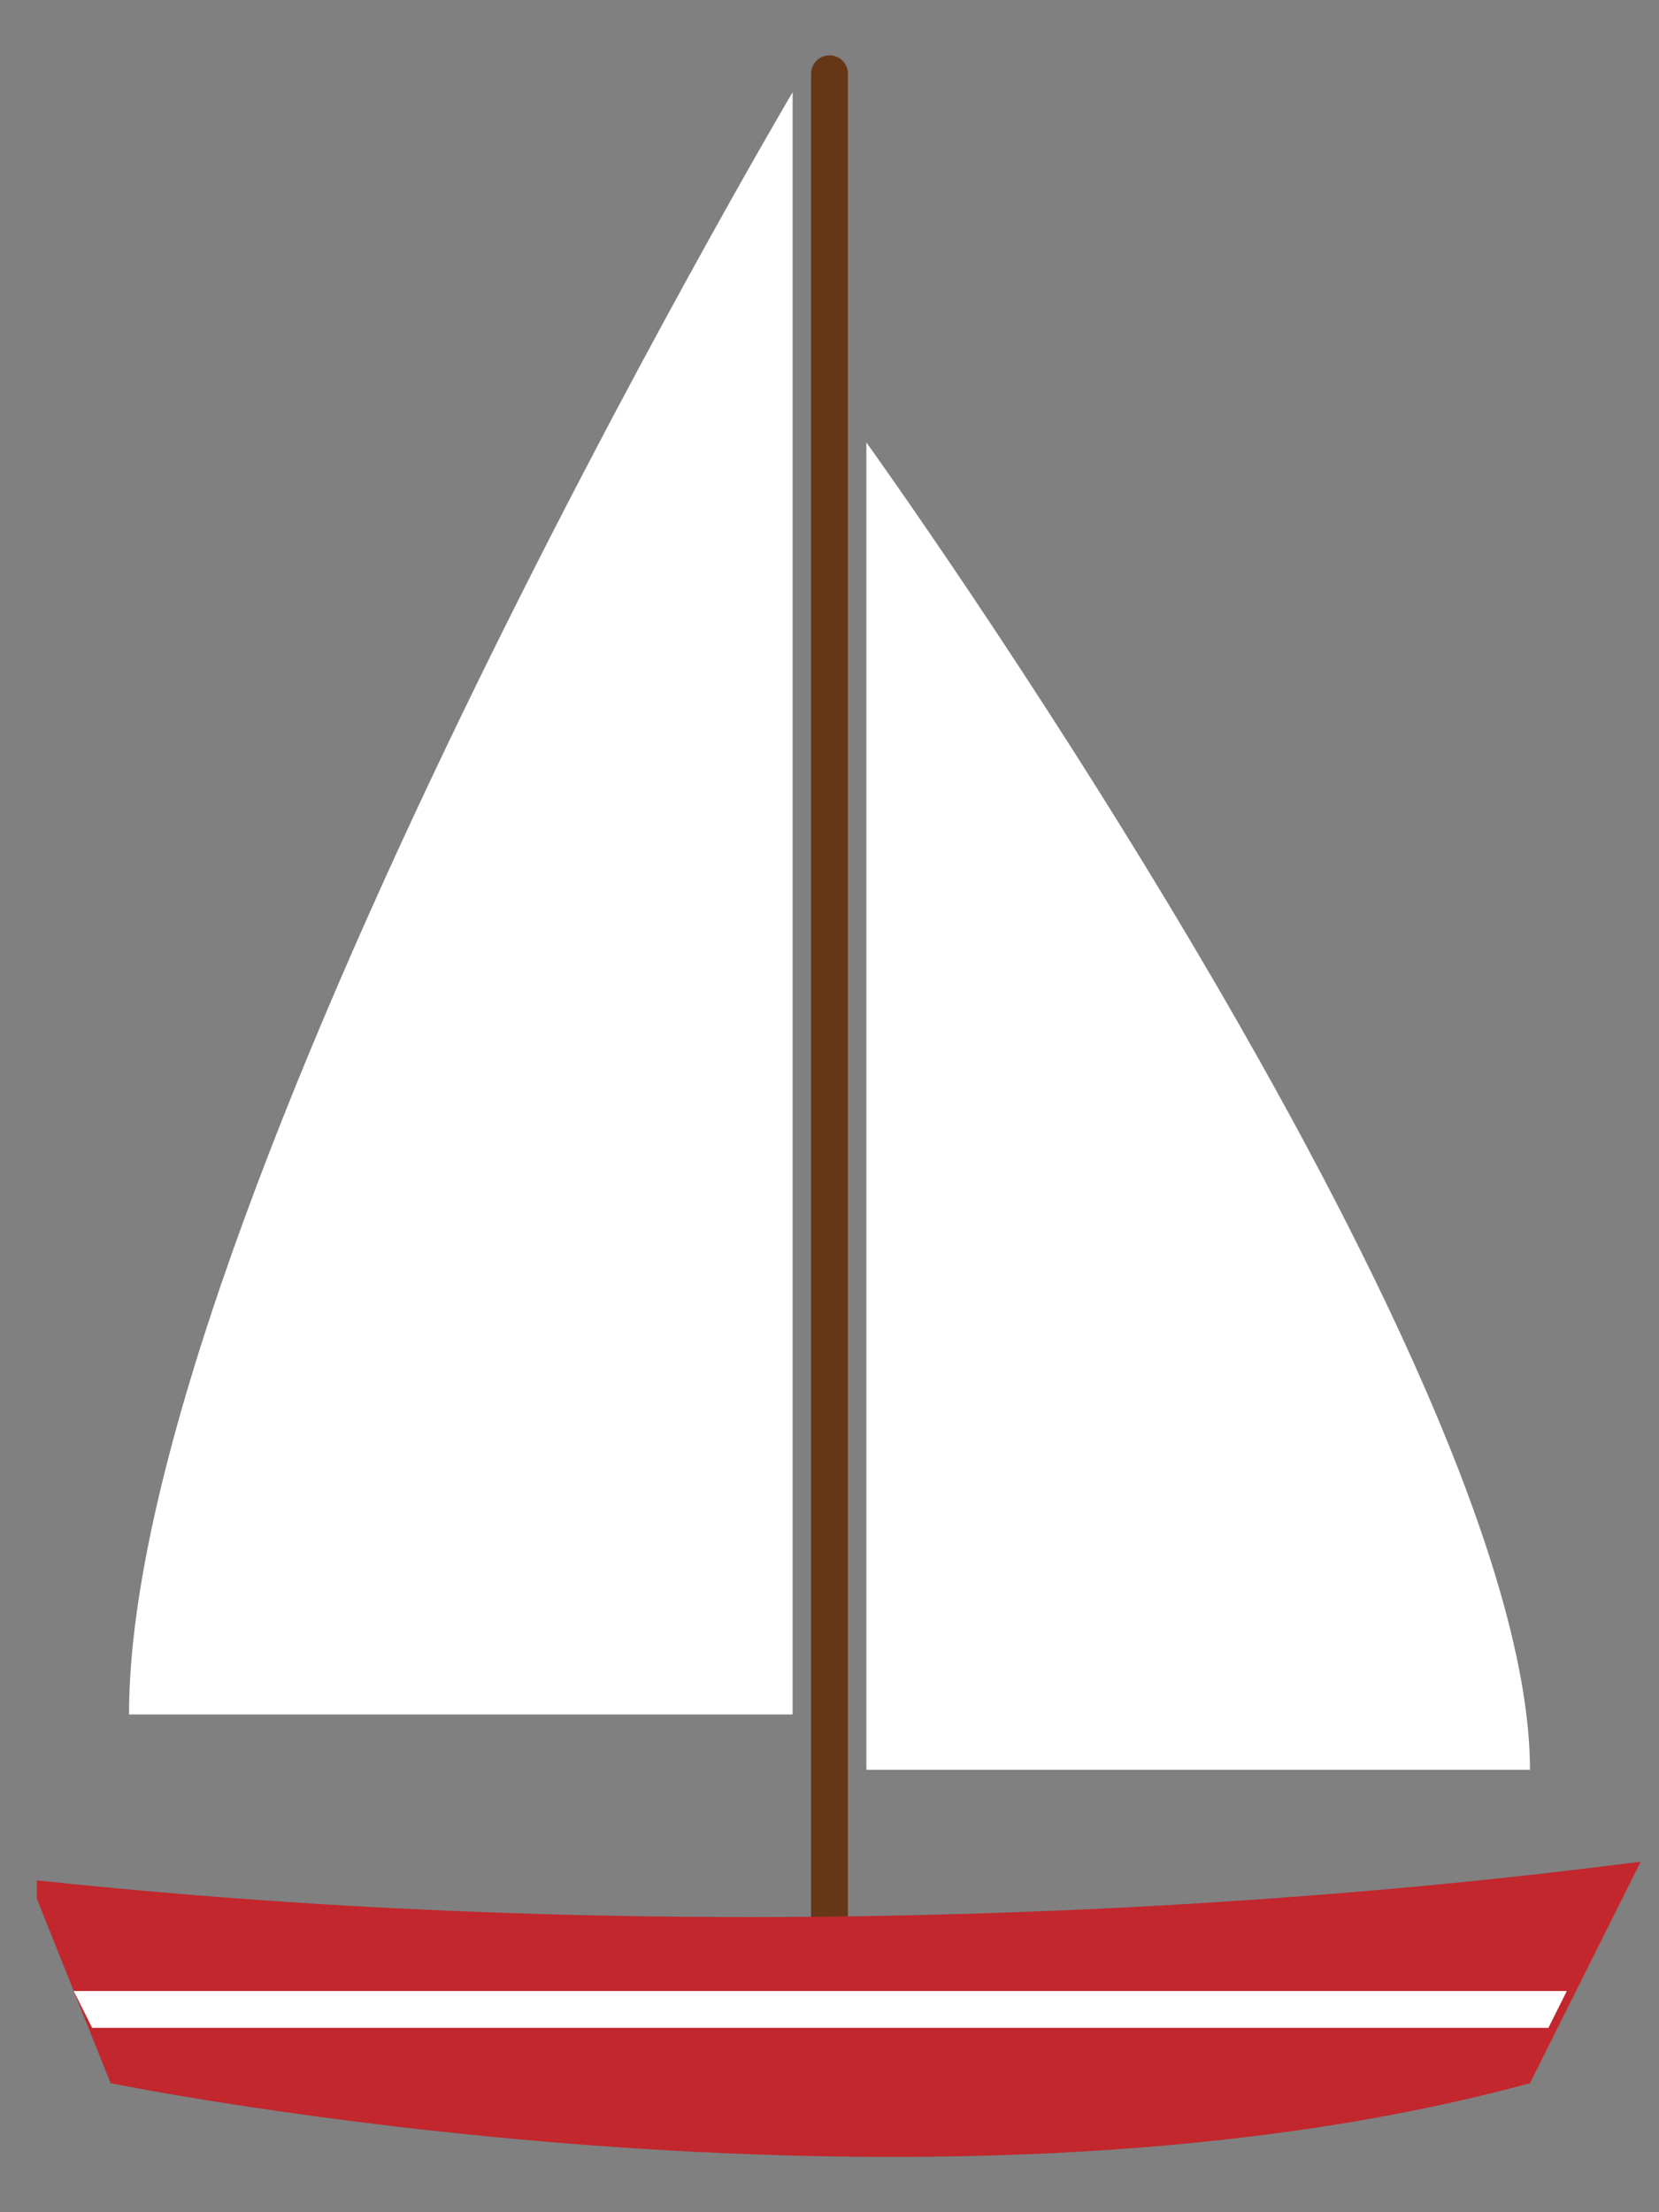 <svg xmlns="http://www.w3.org/2000/svg" viewBox="0 0 90 120"><rect x="0" y="0" width="90" height="120" fill="#808080" stroke="none"/><line stroke="#663717" stroke-width="2" stroke-linecap="round" x1="45" y1="104" x2="45" y2="4"/><path fill="#C1272D" d="M2,103l4,10c0,0,44,9,77,0l6-12C88,101,49,107,2,102z"/><path fill="#FFF" d="M5,110L84,110 85,108 4,108z"/><path fill="#FFF" d="M83,96H47V24C47,24,83,74,83,96z"/><path fill="#FFF" d="M7,93h36V5C43,5,7,66,7,93z"/></svg>